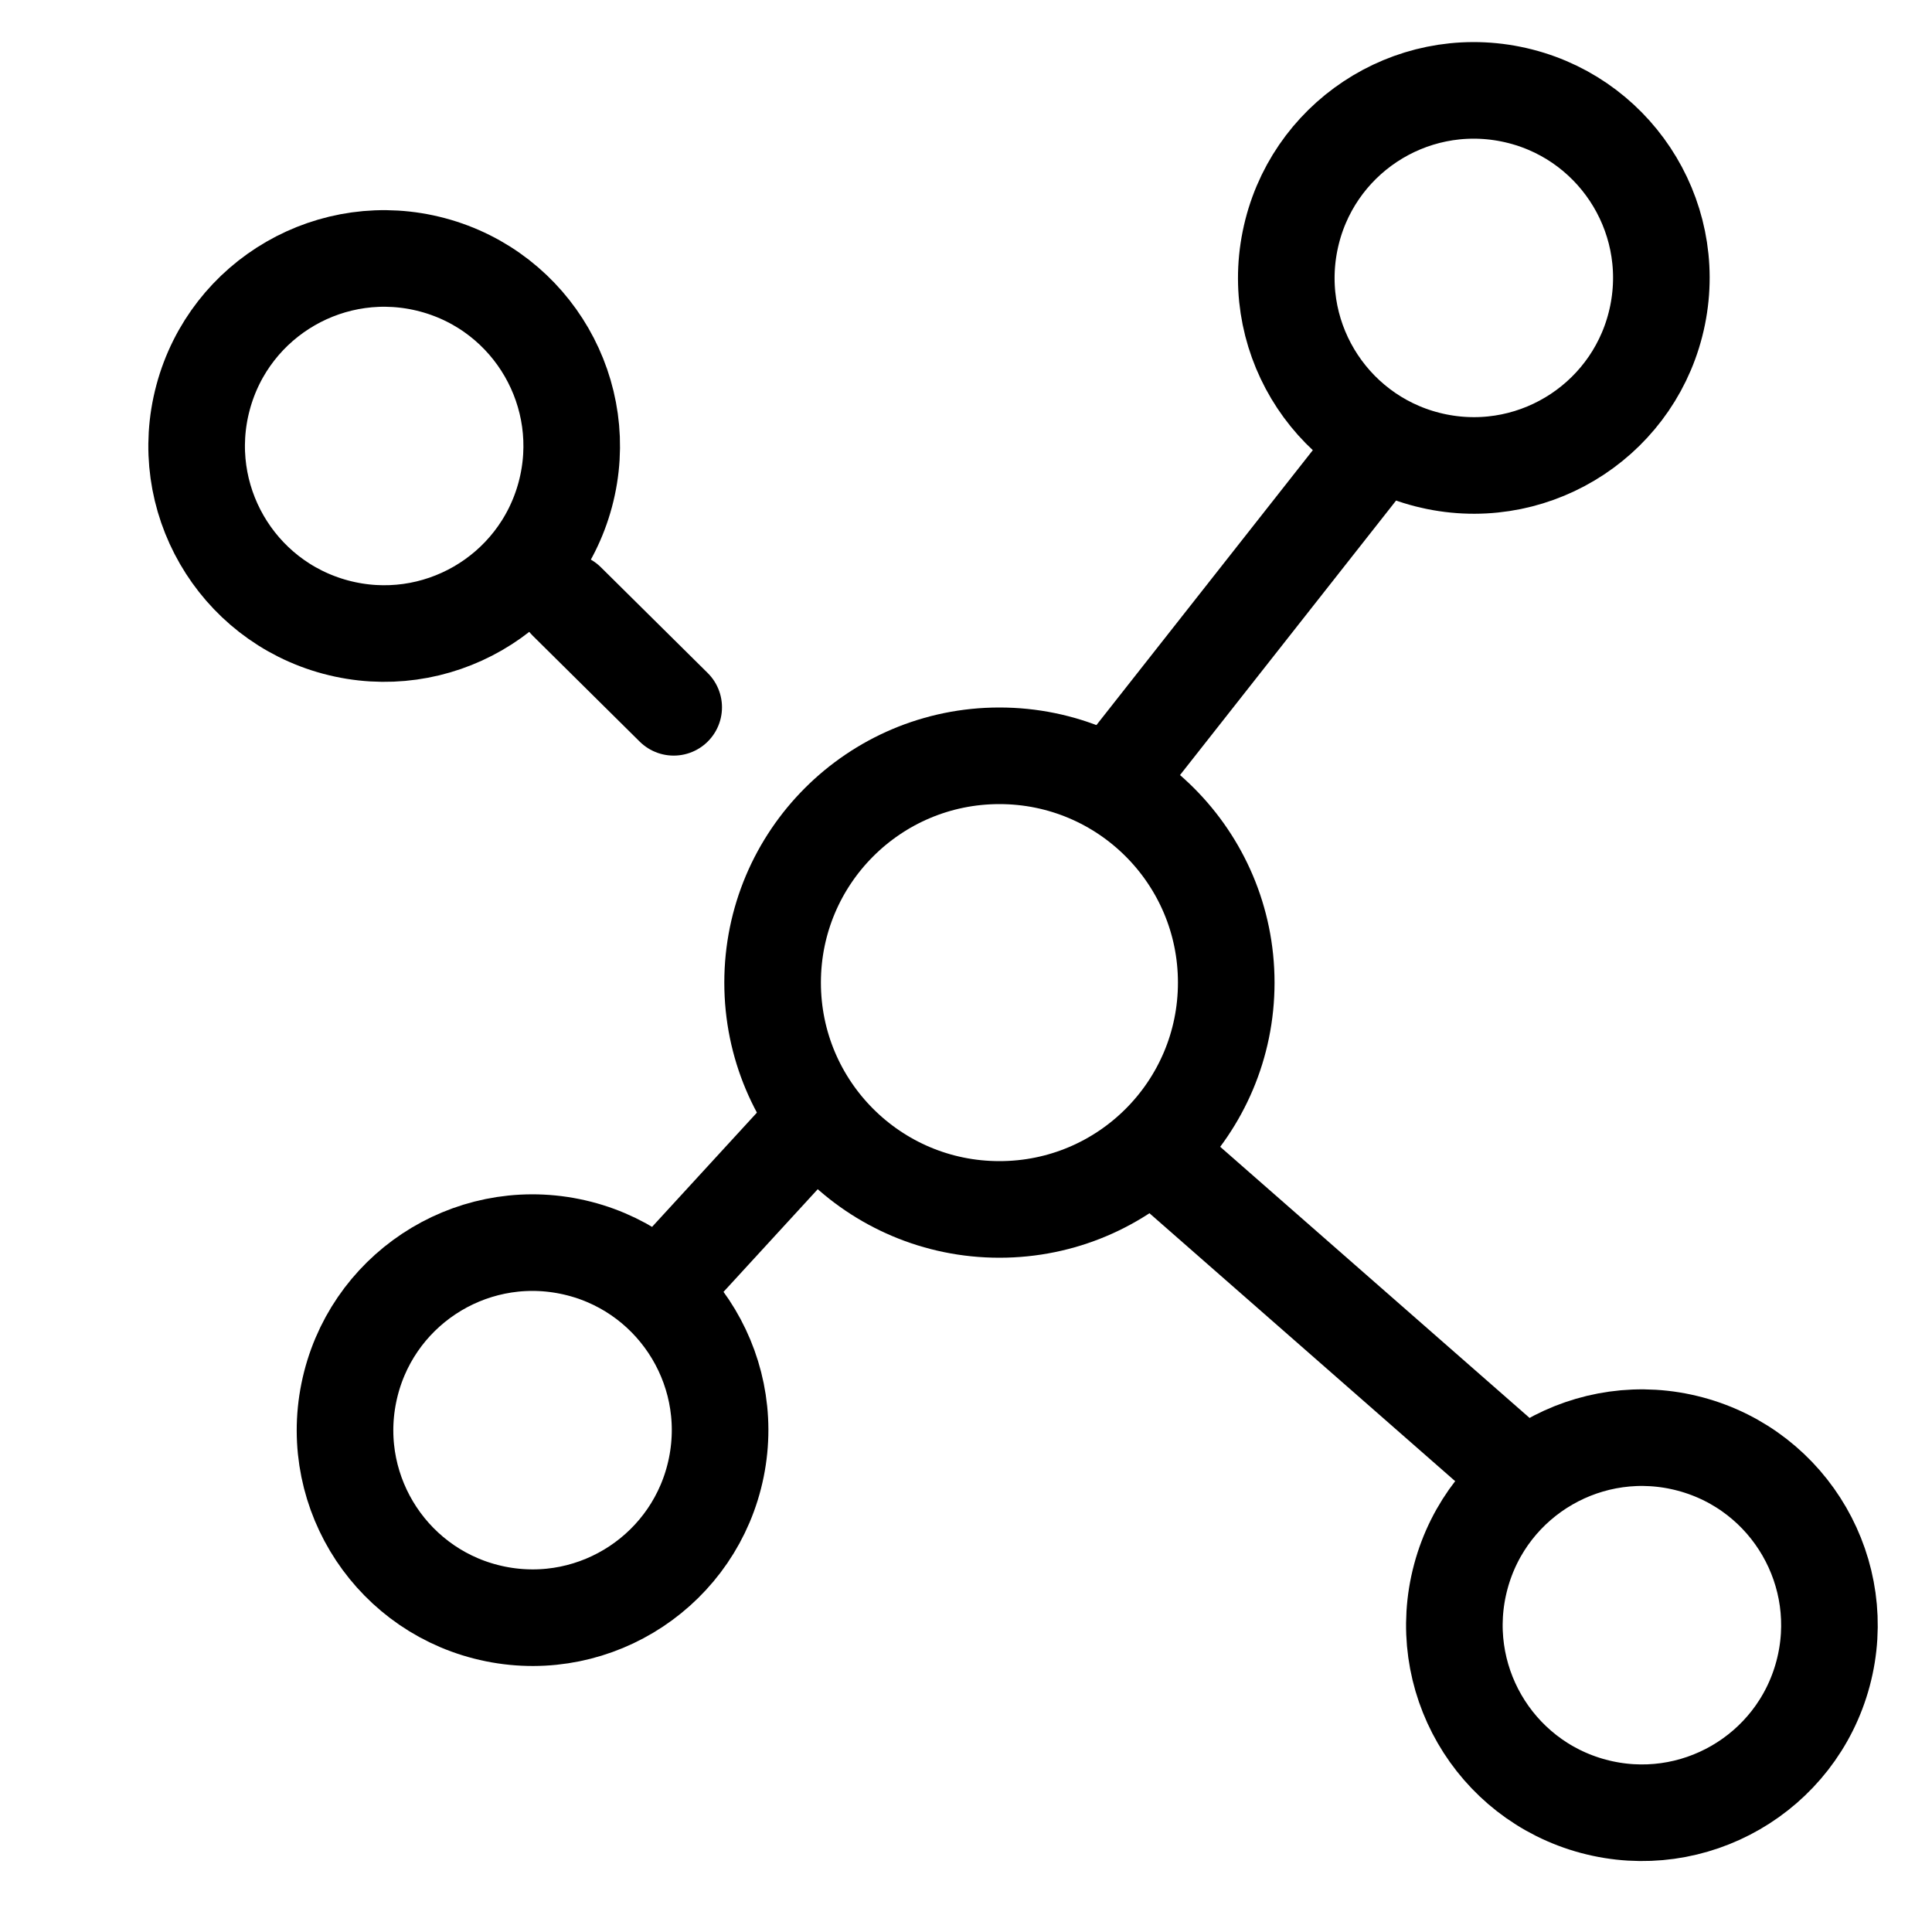 <svg width="20" height="20" viewBox="0 0 20 20" fill="none" xmlns="http://www.w3.org/2000/svg">
<circle cx="10.346" cy="10.172" r="2.348" stroke="currentColor"/>
<circle cx="15.257" cy="2.877" r="1.941" transform="rotate(11.435 15.257 2.877)" stroke="currentColor"/>
<circle cx="5.513" cy="14.805" r="1.941" transform="rotate(-168.565 5.513 14.805)" stroke="currentColor"/>
<circle cx="16.997" cy="16.824" r="1.941" transform="rotate(105 16.997 16.824)" stroke="currentColor"/>
<circle cx="3.977" cy="4.617" r="1.941" transform="rotate(105 3.977 4.617)" stroke="currentColor"/>
<path d="M11.703 7.866L14.129 4.784" stroke="currentColor" stroke-linecap="round"/>
<path d="M8.38 11.664L7.131 13.025" stroke="currentColor" stroke-linecap="round"/>
<path d="M12.178 12.139L15.584 15.124" stroke="currentColor" stroke-linecap="round"/>
<path d="M5.868 6.227L6.974 7.322" stroke="currentColor" stroke-linecap="round"/>
</svg>
